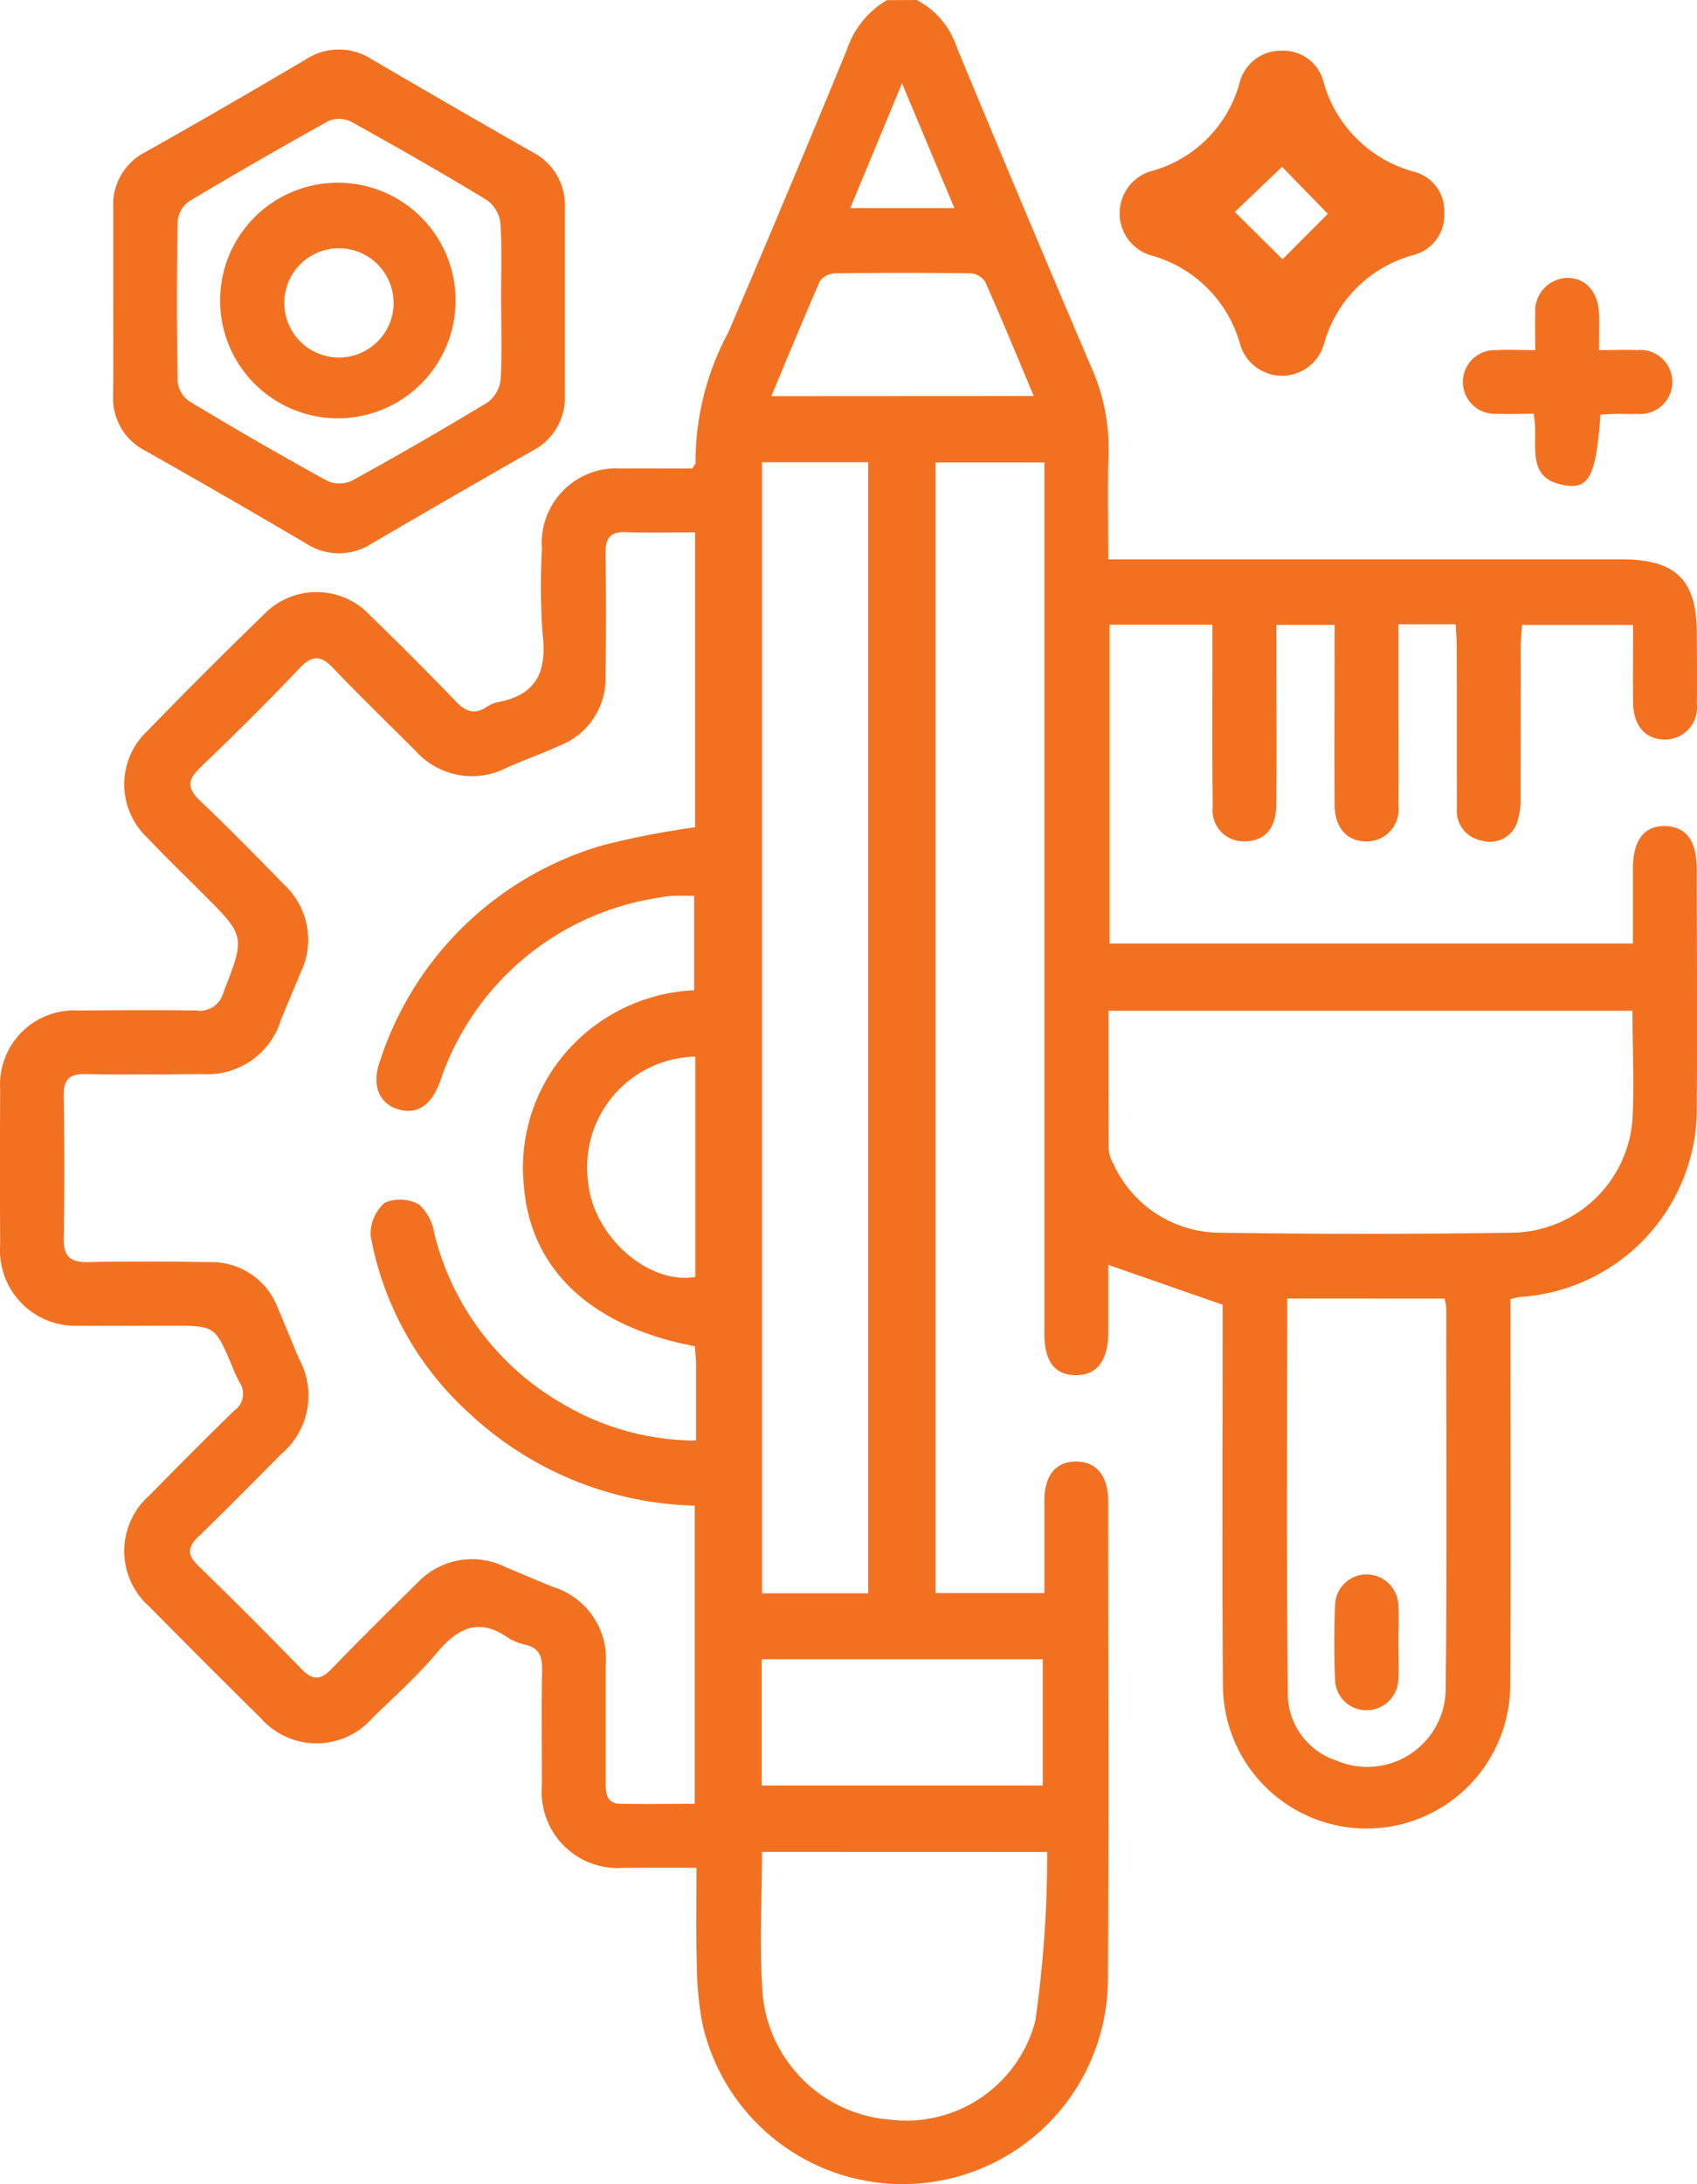 <svg xmlns="http://www.w3.org/2000/svg" width="58.294" height="75" viewBox="0 0 58.294 75">
  <g id="design-01" transform="translate(-10.065 -10.52)">
    <path id="Path_2425" data-name="Path 2425" d="M41.555,10.52a2.817,2.817,0,0,1,1.374,1.615q2.276,5.5,4.618,10.982a6.826,6.826,0,0,1,.6,2.978c-.043,1.174-.01,2.34-.01,3.631H65.772c1.865,0,2.58.707,2.582,2.548,0,.806.012,1.615,0,2.416a1.1,1.1,0,0,1-1.076,1.223c-.674.012-1.1-.459-1.114-1.253-.012-.881,0-1.752,0-2.682H62.348c-.016.251-.044.508-.044.765q0,2.563-.007,5.125a2.5,2.5,0,0,1-.132.932.988.988,0,0,1-1.212.58,1.031,1.031,0,0,1-.841-1.124c-.007-1.83,0-3.662-.007-5.492,0-.261-.022-.523-.035-.807H58.1V34.6c0,1.2.01,2.392,0,3.587a1.091,1.091,0,0,1-1.069,1.224c-.678.013-1.115-.452-1.12-1.246-.01-1.782,0-3.564,0-5.346v-.844h-2v1.615c0,1.538.012,3.082-.007,4.613-.01.779-.415,1.2-1.079,1.205a1.062,1.062,0,0,1-1.1-1.193c-.025-1.782-.01-3.564-.012-5.346v-.9H48.18V42.916H66.157V40.353c0-.983.385-1.487,1.113-1.468s1.083.514,1.083,1.51c0,2.684.015,5.37,0,8.055a6.484,6.484,0,0,1-6.044,6.6c-.092.009-.185.038-.358.075V56c0,4.124.021,8.25-.009,12.375a4.934,4.934,0,1,1-9.868-.01c-.031-4.124-.009-8.25-.01-12.375v-.671l-3.928-1.369V56.27c0,.969-.4,1.482-1.132,1.468s-1.064-.493-1.064-1.446V26.4H42.2V65.218H45.94V62.051c0-.872.395-1.349,1.088-1.349s1.1.49,1.105,1.346c0,5.467.029,10.935-.01,16.4a7.05,7.05,0,0,1-13.938,1.518A11.714,11.714,0,0,1,34,77.86c-.031-1.042-.009-2.084-.009-3.208H31.514a2.614,2.614,0,0,1-2.834-2.822c0-1.343-.016-2.686.007-4.027,0-.44-.129-.693-.553-.806a1.961,1.961,0,0,1-.611-.238c-1.014-.712-1.735-.341-2.456.518-.671.8-1.468,1.506-2.213,2.237a2.553,2.553,0,0,1-3.831,0q-1.93-1.908-3.831-3.832a2.543,2.543,0,0,1,.019-3.828q1.435-1.468,2.9-2.9a.7.7,0,0,0,.186-.964,4.9,4.9,0,0,1-.274-.6c-.577-1.35-.577-1.35-2.075-1.35-1.049,0-2.1.013-3.148,0a2.593,2.593,0,0,1-2.73-2.777q-.013-2.673,0-5.346a2.549,2.549,0,0,1,2.714-2.7c1.342-.012,2.684-.019,4.026,0a.833.833,0,0,0,.926-.611c.753-1.937.771-1.932-.7-3.4-.638-.64-1.29-1.265-1.908-1.92a2.513,2.513,0,0,1,0-3.669q1.964-2.023,3.988-3.985a2.513,2.513,0,0,1,3.669.026q1.5,1.453,2.949,2.955c.316.324.611.456,1.019.2a1.162,1.162,0,0,1,.4-.182c1.34-.241,1.708-1.052,1.551-2.341a22.868,22.868,0,0,1-.022-2.925,2.562,2.562,0,0,1,2.731-2.758c.825-.009,1.65,0,2.431,0,.068-.113.116-.156.113-.194a9.384,9.384,0,0,1,1.127-4.482q2.074-4.844,4.073-9.706a3.112,3.112,0,0,1,1.375-1.7ZM33.943,28.8c-.816,0-1.592.023-2.365-.009-.558-.022-.719.217-.712.734q.031,2.122,0,4.246a2.468,2.468,0,0,1-1.57,2.348c-.6.273-1.22.493-1.82.76a2.6,2.6,0,0,1-3.145-.587c-.914-.913-1.882-1.846-2.789-2.8-.426-.451-.725-.517-1.184-.032-1.11,1.174-2.254,2.3-3.415,3.417-.433.415-.461.7-.013,1.129.991.939,1.948,1.918,2.9,2.893a2.586,2.586,0,0,1,.556,3.031c-.225.54-.454,1.077-.671,1.615A2.639,2.639,0,0,1,17.032,47.4c-1.349.009-2.684.023-4.026,0-.587-.013-.763.208-.753.773.026,1.615.032,3.222,0,4.832-.015.64.205.866.844.851,1.39-.032,2.789-.021,4.173,0a2.432,2.432,0,0,1,2.338,1.575c.255.58.481,1.174.734,1.754a2.621,2.621,0,0,1-.618,3.263c-.944.955-1.889,1.908-2.852,2.843-.355.343-.387.606-.016.969q1.81,1.761,3.571,3.572c.383.393.656.376,1.027-.007.966-1,1.955-1.979,2.947-2.955a2.577,2.577,0,0,1,3.029-.543c.54.226,1.076.456,1.615.675a2.579,2.579,0,0,1,1.827,2.692v4.027c0,.363.015.721.5.734.845.013,1.694,0,2.557,0V62.218A11.768,11.768,0,0,1,26.2,59.06,10.815,10.815,0,0,1,22.8,52.973a1.407,1.407,0,0,1,.481-1.155,1.341,1.341,0,0,1,1.184.063,1.687,1.687,0,0,1,.518.991A9.311,9.311,0,0,0,29.4,58.725a8.971,8.971,0,0,0,4.575,1.256v-2.61c0-.213-.028-.426-.041-.627-3.559-.668-5.648-2.642-5.871-5.492a6.047,6.047,0,0,1,.967-3.972,6.194,6.194,0,0,1,4.88-2.759V41.279c-.294,0-.506-.007-.725,0a3.95,3.95,0,0,0-.506.066,9.394,9.394,0,0,0-7.5,6.322c-.308.829-.809,1.145-1.468.931-.636-.205-.881-.832-.6-1.628a11.375,11.375,0,0,1,7.679-7.433,28.573,28.573,0,0,1,3.153-.612ZM39.89,65.226V26.391H36.24V65.226Zm26.252-20h-18c0,1.615,0,3.166.007,4.722a1.248,1.248,0,0,0,.169.55,4.042,4.042,0,0,0,3.615,2.348q5.046.075,10.1,0a4.2,4.2,0,0,0,4.11-3.91C66.208,47.724,66.142,46.509,66.142,45.229ZM36.24,74.107c0,1.659-.1,3.291.025,4.905A4.762,4.762,0,0,0,40.642,83.3a4.579,4.579,0,0,0,4.99-3.407,40.424,40.424,0,0,0,.405-5.783Zm18.043-19c0,4.6-.028,9.135.021,13.669a2.421,2.421,0,0,0,1.686,2.2,2.69,2.69,0,0,0,3.734-2.382c.053-4.39.021-8.78.021-13.17a1.782,1.782,0,0,0-.059-.314ZM36.23,67.493v4.334h9.655V67.493Zm9.345-43.376C45,22.742,44.47,21.463,43.909,20.2a.65.65,0,0,0-.489-.294q-2.34-.032-4.682,0a.663.663,0,0,0-.509.272c-.568,1.286-1.1,2.588-1.666,3.944ZM33.95,46.8a3.8,3.8,0,0,0-3.678,4.346c.2,1.849,2.067,3.49,3.678,3.219Zm8.9-29.135c-.6-1.424-1.174-2.789-1.8-4.284-.63,1.521-1.193,2.875-1.777,4.284Z" transform="translate(0 0)" fill="#f27121"/>
    <path id="Path_2426" data-name="Path 2426" d="M36.551,30.747v-3.22a2.024,2.024,0,0,1,1.113-1.908c1.845-1.036,3.677-2.1,5.5-3.176a2.074,2.074,0,0,1,2.276,0q2.745,1.606,5.51,3.181a2.034,2.034,0,0,1,1.115,1.908v6.44a2.045,2.045,0,0,1-1.115,1.908q-2.762,1.573-5.508,3.179a2.064,2.064,0,0,1-2.272,0q-2.742-1.612-5.508-3.175a2.025,2.025,0,0,1-1.115-1.908C36.558,32.9,36.551,31.826,36.551,30.747Zm13.323.023c0-.9.035-1.807-.022-2.705a1.13,1.13,0,0,0-.454-.785c-1.538-.936-3.1-1.827-4.676-2.7a.939.939,0,0,0-.768-.028q-2.432,1.349-4.813,2.773a.947.947,0,0,0-.377.687q-.046,2.74,0,5.483a.947.947,0,0,0,.389.677Q41.5,35.591,43.9,36.912a1.019,1.019,0,0,0,.841,0q2.367-1.3,4.679-2.7a1.137,1.137,0,0,0,.44-.8c.051-.876.016-1.757.016-2.633Z" transform="translate(-22.597 -9.882)" fill="#f27121"/>
    <path id="Path_2427" data-name="Path 2427" d="M277.717,22.39a1.413,1.413,0,0,1,1.381,1.016,4.427,4.427,0,0,0,3.164,3.15,1.385,1.385,0,0,1,1,1.393,1.415,1.415,0,0,1-1.027,1.447,4.368,4.368,0,0,0-3.116,3.1,1.5,1.5,0,0,1-2.862.006,4.379,4.379,0,0,0-3.12-3.1,1.509,1.509,0,0,1,.026-2.869,4.316,4.316,0,0,0,3.07-3.053A1.462,1.462,0,0,1,277.717,22.39Zm1.544,5.6-1.572-1.615-1.622,1.55,1.638,1.625Z" transform="translate(-223.584 -10.128)" fill="#f27121"/>
    <path id="Path_2428" data-name="Path 2428" d="M357.2,80.214c-.147,2.025-.368,2.535-1.142,2.438-1.537-.194-.947-1.485-1.155-2.467-.411,0-.842.016-1.271,0A1.094,1.094,0,1,1,353.616,78c.411-.022.823,0,1.343,0,0-.44-.012-.845,0-1.249a1.137,1.137,0,0,1,1.082-1.231c.652-.013,1.092.484,1.11,1.265.009.365,0,.734,0,1.214.455,0,.881-.015,1.309,0a1.1,1.1,0,1,1,.009,2.19c-.219.01-.44,0-.659,0C357.618,80.19,357.429,80.2,357.2,80.214Z" transform="translate(-292.157 -55.458)" fill="#f27121"/>
    <path id="Path_2429" data-name="Path 2429" d="M324.552,381.192c0,.414.025.828,0,1.239a1.093,1.093,0,0,1-1.082,1.064,1.074,1.074,0,0,1-1.09-1.051c-.035-.848-.034-1.7,0-2.549a1.08,1.08,0,0,1,1.079-1.064,1.093,1.093,0,0,1,1.093,1.051C324.577,380.323,324.552,380.763,324.552,381.192Z" transform="translate(-266.453 -314.252)" fill="#f27121"/>
    <path id="Path_2430" data-name="Path 2430" d="M65.7,53.259a4.045,4.045,0,1,1-2.9,1.194A4.047,4.047,0,0,1,65.7,53.259Zm1.882,4.072A1.876,1.876,0,1,0,66.663,59,1.876,1.876,0,0,0,67.585,57.331Z" transform="translate(-43.999 -36.466)" fill="#f27121"/>
  </g>
</svg>

